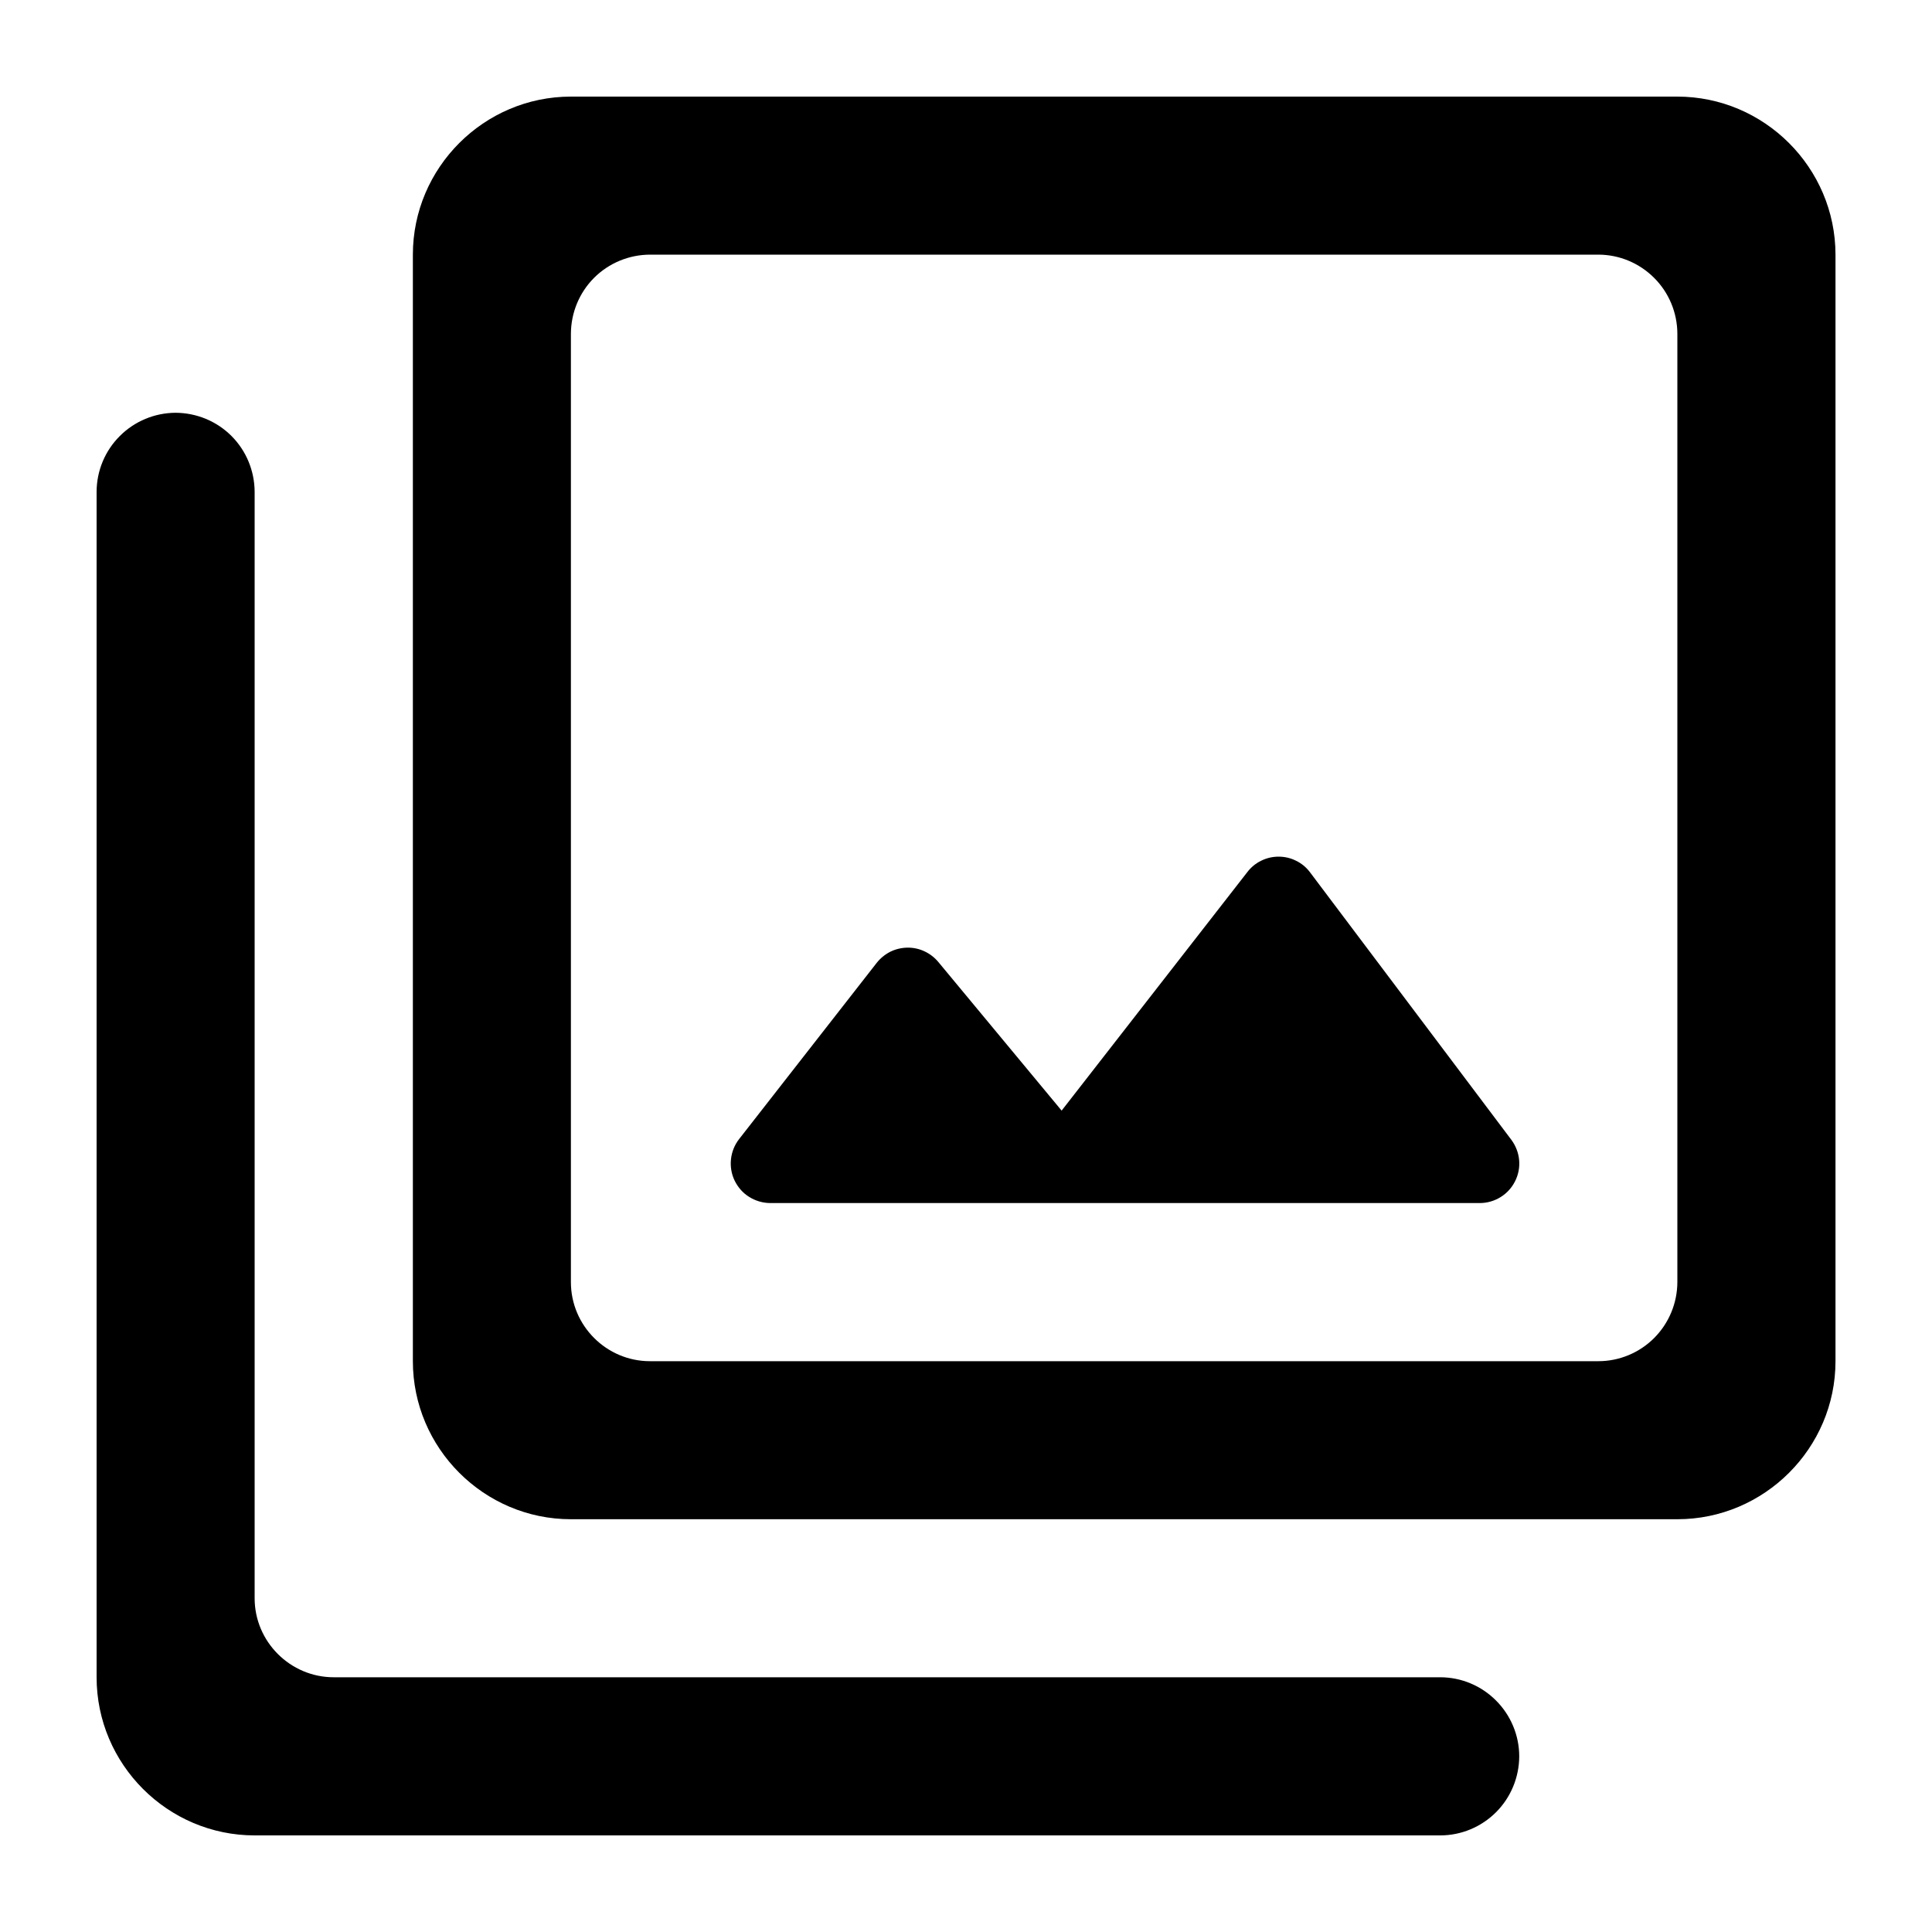 <svg width="20" height="20" viewBox="0 0 20 20" xmlns="http://www.w3.org/2000/svg">
<path fill-rule="evenodd" clip-rule="evenodd" d="M17.363 1H5.91C5.01 1 4.274 1.736 4.274 2.636V14.091C4.274 14.991 5.01 15.727 5.91 15.727H17.364C18.264 15.727 19.001 14.991 19.001 14.091V2.636C19 1.736 18.264 1 17.363 1ZM1 5.09C1.001 4.873 1.087 4.666 1.241 4.513C1.394 4.36 1.601 4.274 1.818 4.273C2.035 4.274 2.243 4.36 2.396 4.513C2.549 4.666 2.635 4.874 2.636 5.091V16.545C2.636 16.995 3.005 17.363 3.455 17.363H14.909C15.126 17.363 15.334 17.45 15.487 17.604C15.64 17.757 15.727 17.965 15.727 18.182C15.726 18.399 15.64 18.607 15.487 18.76C15.334 18.913 15.126 19 14.909 19H2.636C1.736 19 1 18.264 1 17.363V5.091V5.09ZM10.99 11.497L12.913 9.027C12.951 8.977 13 8.937 13.056 8.91C13.112 8.882 13.174 8.868 13.236 8.868C13.299 8.868 13.36 8.882 13.416 8.91C13.472 8.937 13.521 8.977 13.559 9.027L15.646 11.8C15.691 11.861 15.719 11.933 15.726 12.009C15.733 12.084 15.718 12.161 15.684 12.228C15.65 12.296 15.598 12.353 15.533 12.393C15.468 12.433 15.394 12.454 15.318 12.454H7.971C7.895 12.453 7.82 12.431 7.755 12.39C7.69 12.35 7.639 12.291 7.605 12.222C7.572 12.154 7.559 12.077 7.567 12.001C7.575 11.925 7.604 11.852 7.651 11.792L9.076 9.967C9.114 9.919 9.162 9.88 9.217 9.852C9.272 9.825 9.332 9.811 9.393 9.81C9.454 9.809 9.515 9.822 9.57 9.848C9.626 9.874 9.675 9.912 9.714 9.959L10.99 11.497ZM6.727 14.091H16.546C16.763 14.091 16.971 14.004 17.124 13.851C17.277 13.697 17.363 13.49 17.364 13.273V3.454C17.363 3.237 17.277 3.029 17.123 2.876C16.97 2.723 16.762 2.636 16.545 2.636H6.728C6.511 2.637 6.303 2.723 6.15 2.876C5.997 3.029 5.911 3.237 5.91 3.454V13.273C5.91 13.723 6.278 14.091 6.728 14.091H6.727Z" />
</svg>
